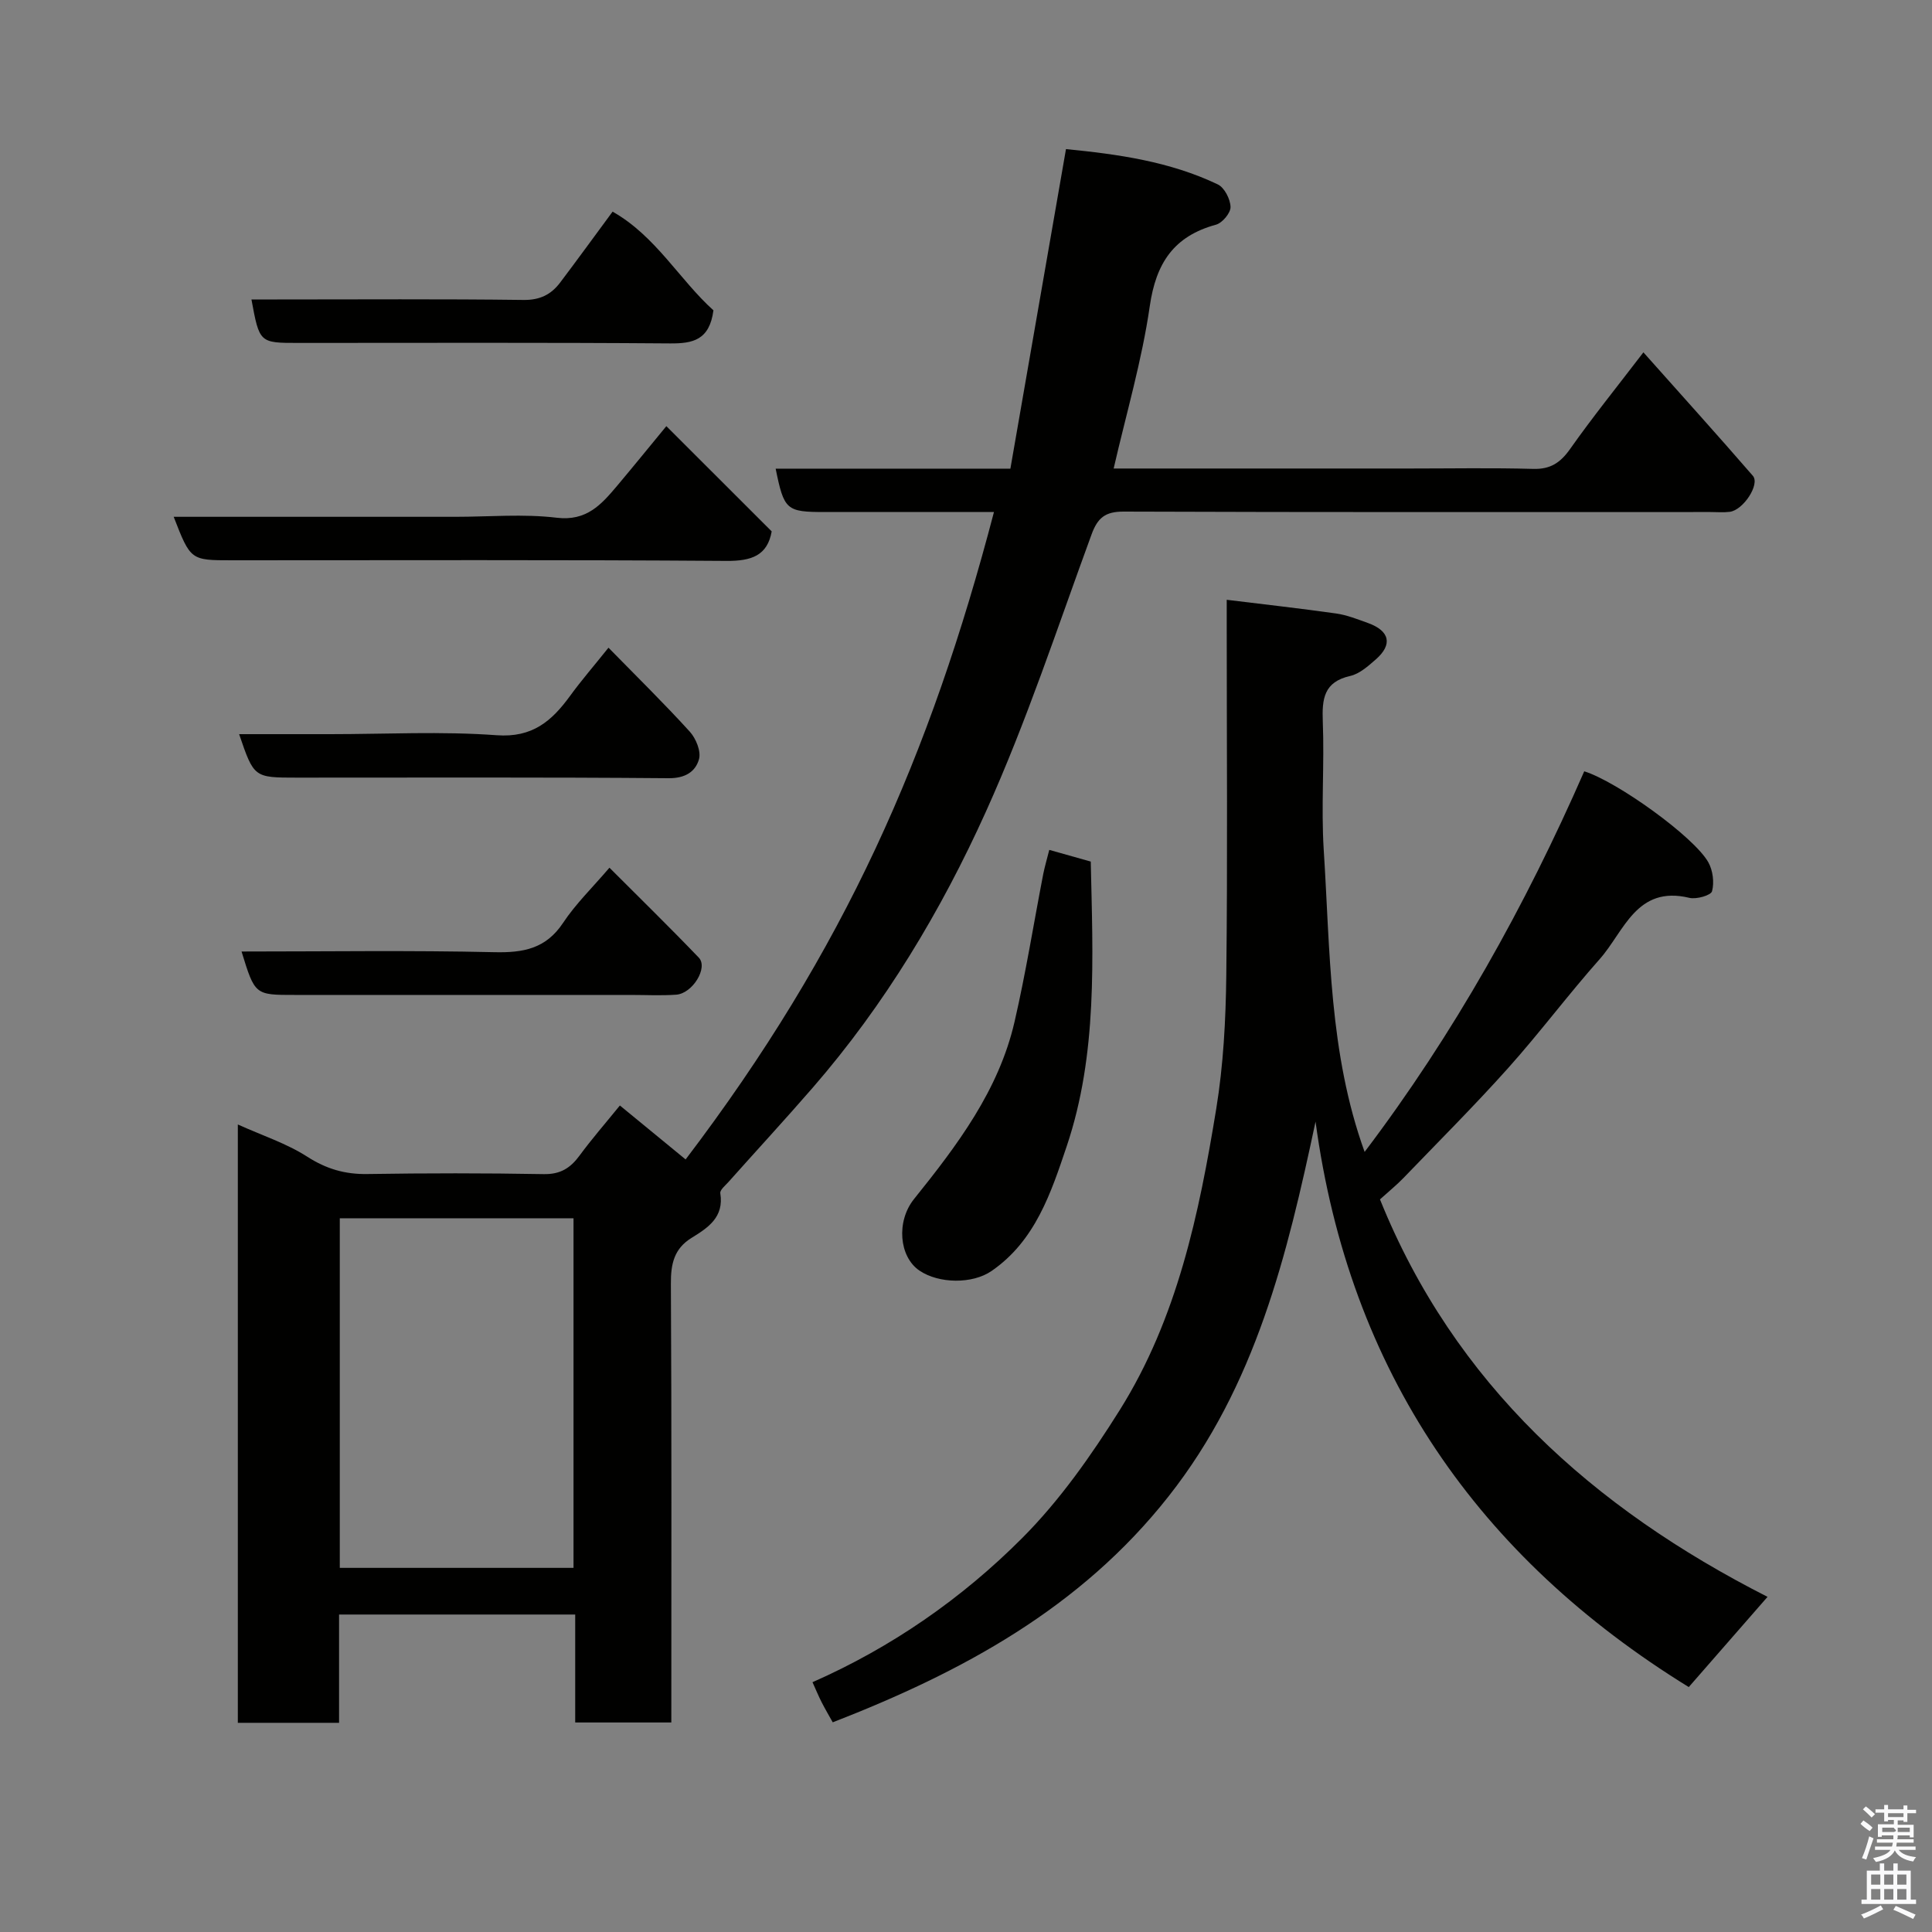 <svg enable-background="new 0 0 400 400" viewBox="0 0 400 400" xmlns="http://www.w3.org/2000/svg"><rect x="0" y="0" width="400" height="400" fill="#808080" stroke="none"/><path d="m385.2 377.6.6-.7c.6.4 1.3.9 1.9 1.5l-.6.7c-.8-.5-1.4-1-1.9-1.5zm.3 7.1c.6-1.4 1.1-2.9 1.5-4.5.3.1.6.3.9.4-.5 1.4-1 2.9-1.5 4.4zm.2-10.1.6-.6c.7.5 1.3 1.1 1.9 1.6l-.7.7c-.6-.6-1.2-1.2-1.8-1.7zm8.4-.8h.8v.9h1.8v.7h-1.8v1.8h-.8v-.3h-1.2v.9h3.3v2.6h-.8v-.4h-2.5c0 .3 0 .6-.1.8h3.4v.7h-3.5c0 .3-.1.6-.1.8h4v.7h-3.5c.7.9 1.9 1.3 3.6 1.5-.2.2-.4.5-.6.9-1.9-.3-3.2-1.1-3.8-2.3-.5 1.1-1.8 2-3.9 2.4-.2-.3-.4-.5-.6-.8 1.9-.4 3.1-.9 3.6-1.7h-3.2v-.7h3.5c.1-.2.1-.5.2-.8h-3.3v-.7h3.4c0-.2 0-.5 0-.8h-2.4v.3h-.8v-2.6h3.3v-.9h-1.2v.3h-.8v-1.8h-1.8v-.7h1.8v-.9h.8v.9h3.2zm-4.4 5.5h2.4c1-.3 0-.6 0-.9h-2.4zm1.2-3.1h3.2v-.8h-3.2zm4.4 2.2h-2.4v.9h2.5v-.9z" fill="#fafafb"/><path d="m389.2 385.8h.9v1.5h1.9v-1.5h.9v1.5h2.7v6h1.1v.9h-11.3v-.9h1.1v-6h2.7zm.2 8.7.5.8c-1.2.6-2.5 1.3-4 1.9-.2-.3-.3-.6-.6-.8 1.6-.6 3-1.3 4.1-1.9zm-2-4.3h1.9v-2.1h-1.9zm0 3.1h1.9v-2.2h-1.9zm2.7-3.1h1.9v-2.1h-1.9zm0 3.1h1.9v-2.2h-1.9zm2.4 1.3c1.4.6 2.7 1.2 4.1 1.8l-.5.9c-1.5-.7-2.8-1.4-4.1-1.9zm2.2-6.5h-1.9v2.1h1.9zm-1.9 5.2h1.9v-2.2h-1.9z" fill="#fafafb"/><g fill="#010100"><path d="m128.34 228.88c4.77 3.91 9.19 7.54 13.61 11.17 32.96-43.38 50.63-83.65 63.84-134.04-11.73 0-23.35 0-34.97 0-8.03 0-8.48-.38-10.23-8.98h48.6c3.83-21.99 7.62-43.78 11.51-66.16 10.69 1.05 21.45 2.54 31.43 7.31 1.38.66 2.6 3.05 2.64 4.67.03 1.24-1.7 3.31-3.02 3.67-8.72 2.38-12.41 7.94-13.7 16.85-1.62 11.25-4.87 22.26-7.48 33.63h61.38c8.5 0 17-.16 25.49.08 3.6.1 5.65-1.31 7.66-4.16 4.59-6.51 9.61-12.73 15.15-19.97 7.84 8.81 15.34 17.11 22.66 25.56 1.53 1.76-1.99 7.12-4.79 7.46-1.31.16-2.66.04-4 .04-40.49 0-80.98.06-121.47-.09-3.81-.01-5.38 1.25-6.66 4.74-7.05 19.23-13.46 38.78-21.88 57.41-9.28 20.54-20.93 39.94-35.83 57.11-5.73 6.6-11.66 13.03-17.48 19.56-.65.72-1.78 1.64-1.67 2.31.8 4.96-2.54 7.14-5.95 9.24-3.62 2.23-4.31 5.4-4.28 9.49.17 30.15.09 60.3.09 90.84-6.57 0-12.95 0-19.9 0 0-7.31 0-14.7 0-22.35-16.48 0-32.41 0-48.89 0v22.42c-7.26 0-13.98 0-20.96 0 0-41.2 0-82.26 0-123.88 5.04 2.28 10.07 3.91 14.37 6.67 3.97 2.55 7.83 3.67 12.47 3.59 12.16-.19 24.33-.2 36.49.02 3.44.06 5.51-1.24 7.42-3.84 2.52-3.43 5.33-6.65 8.35-10.37zm-57.99 23.35v72.38h48.39c0-24.31 0-48.23 0-72.38-16.18 0-32.1 0-48.39 0z"/><path d="m282.53 238.49c18.52-24.47 33.27-50.91 45.47-78.8 6.78 2.12 22.69 13.52 25.68 18.82.95 1.68 1.27 4.18.78 6.01-.22.85-3.23 1.72-4.69 1.37-10.98-2.65-13.51 6.98-18.56 12.67-6.53 7.36-12.44 15.28-19 22.61-6.97 7.78-14.37 15.17-21.62 22.7-1.35 1.4-2.87 2.64-4.88 4.45 15.4 38.21 44.06 63.9 80.24 82.29-5.57 6.38-11 12.6-16.31 18.68-43.58-26.89-70.28-65.27-77.27-117.07-5.88 27.65-12.39 54.69-30.42 77.57-18.26 23.19-42.79 36.39-69.54 46.8-.71-1.28-1.54-2.68-2.28-4.13-.67-1.31-1.23-2.67-1.91-4.18 16.32-7.19 30.91-17.3 43.42-29.85 7.78-7.8 14.3-17.1 20.19-26.49 11.91-18.99 16.43-40.64 19.98-62.38 1.48-9.07 1.97-18.37 2.08-27.58.28-23.99.09-47.99.09-71.99 0-1.81 0-3.63 0-5.81 7.82.96 15.27 1.79 22.68 2.84 2.22.32 4.39 1.19 6.52 1.95 4.56 1.63 5.21 4.46 1.66 7.56-1.58 1.38-3.36 2.98-5.3 3.42-5.47 1.24-5.85 4.75-5.67 9.45.35 8.82-.36 17.69.19 26.49 1.35 20.93 1.06 42.08 8.47 62.6z"/><path d="m217.24 175.96c3.29.93 5.91 1.66 8.59 2.42.43 19.95 1.45 39.84-4.98 58.94-3.24 9.62-6.5 19.59-15.57 25.83-3.97 2.73-10.9 2.63-14.91-.08-4.25-2.88-4.83-10.21-1.14-14.81 8.93-11.12 17.54-22.48 20.82-36.71 2.34-10.13 3.97-20.42 5.95-30.63.32-1.58.78-3.12 1.24-4.96z"/><path d="m35.96 107h58.34c6.99 0 14.06-.64 20.95.19 6.21.75 9.25-2.74 12.51-6.6 3.48-4.14 6.89-8.34 10.2-12.36 7.38 7.37 14.52 14.51 21.81 21.79-.89 4.99-4.14 6.15-9.38 6.11-34.13-.25-68.25-.13-102.38-.13-8.55 0-8.55 0-12.05-9z"/><path d="m147.71 64.25c-.82 6.19-4.28 6.88-8.97 6.85-25.65-.2-51.31-.1-76.96-.1-8.06 0-8.06 0-9.72-9h5.33c16.99 0 33.99-.12 50.97.1 3.43.05 5.74-1.12 7.62-3.61 3.54-4.69 6.99-9.44 10.85-14.67 8.93 5.04 13.89 14.15 20.88 20.43z"/><path d="m125.98 134.1c6.02 6.15 11.6 11.62 16.84 17.39 1.27 1.4 2.36 4.07 1.9 5.69-.73 2.6-2.86 3.97-6.3 3.94-25.64-.22-51.29-.12-76.94-.12-8.9 0-8.9 0-11.97-9h18.84c11.49 0 23.03-.62 34.46.22 7.43.55 11.42-2.94 15.21-8.13 2.3-3.17 4.88-6.14 7.96-9.99z"/><path d="m50.01 197c17.7 0 35.01-.26 52.31.14 6.02.14 10.69-.7 14.26-6.07 2.6-3.93 6.07-7.29 9.6-11.42 6.17 6.18 12.44 12.3 18.5 18.62 1.98 2.07-1.29 7.44-4.7 7.67-3.15.22-6.33.05-9.49.05-23.15 0-46.3 0-69.45 0-8.26.01-8.26.01-11.03-8.99z"/></g></svg>